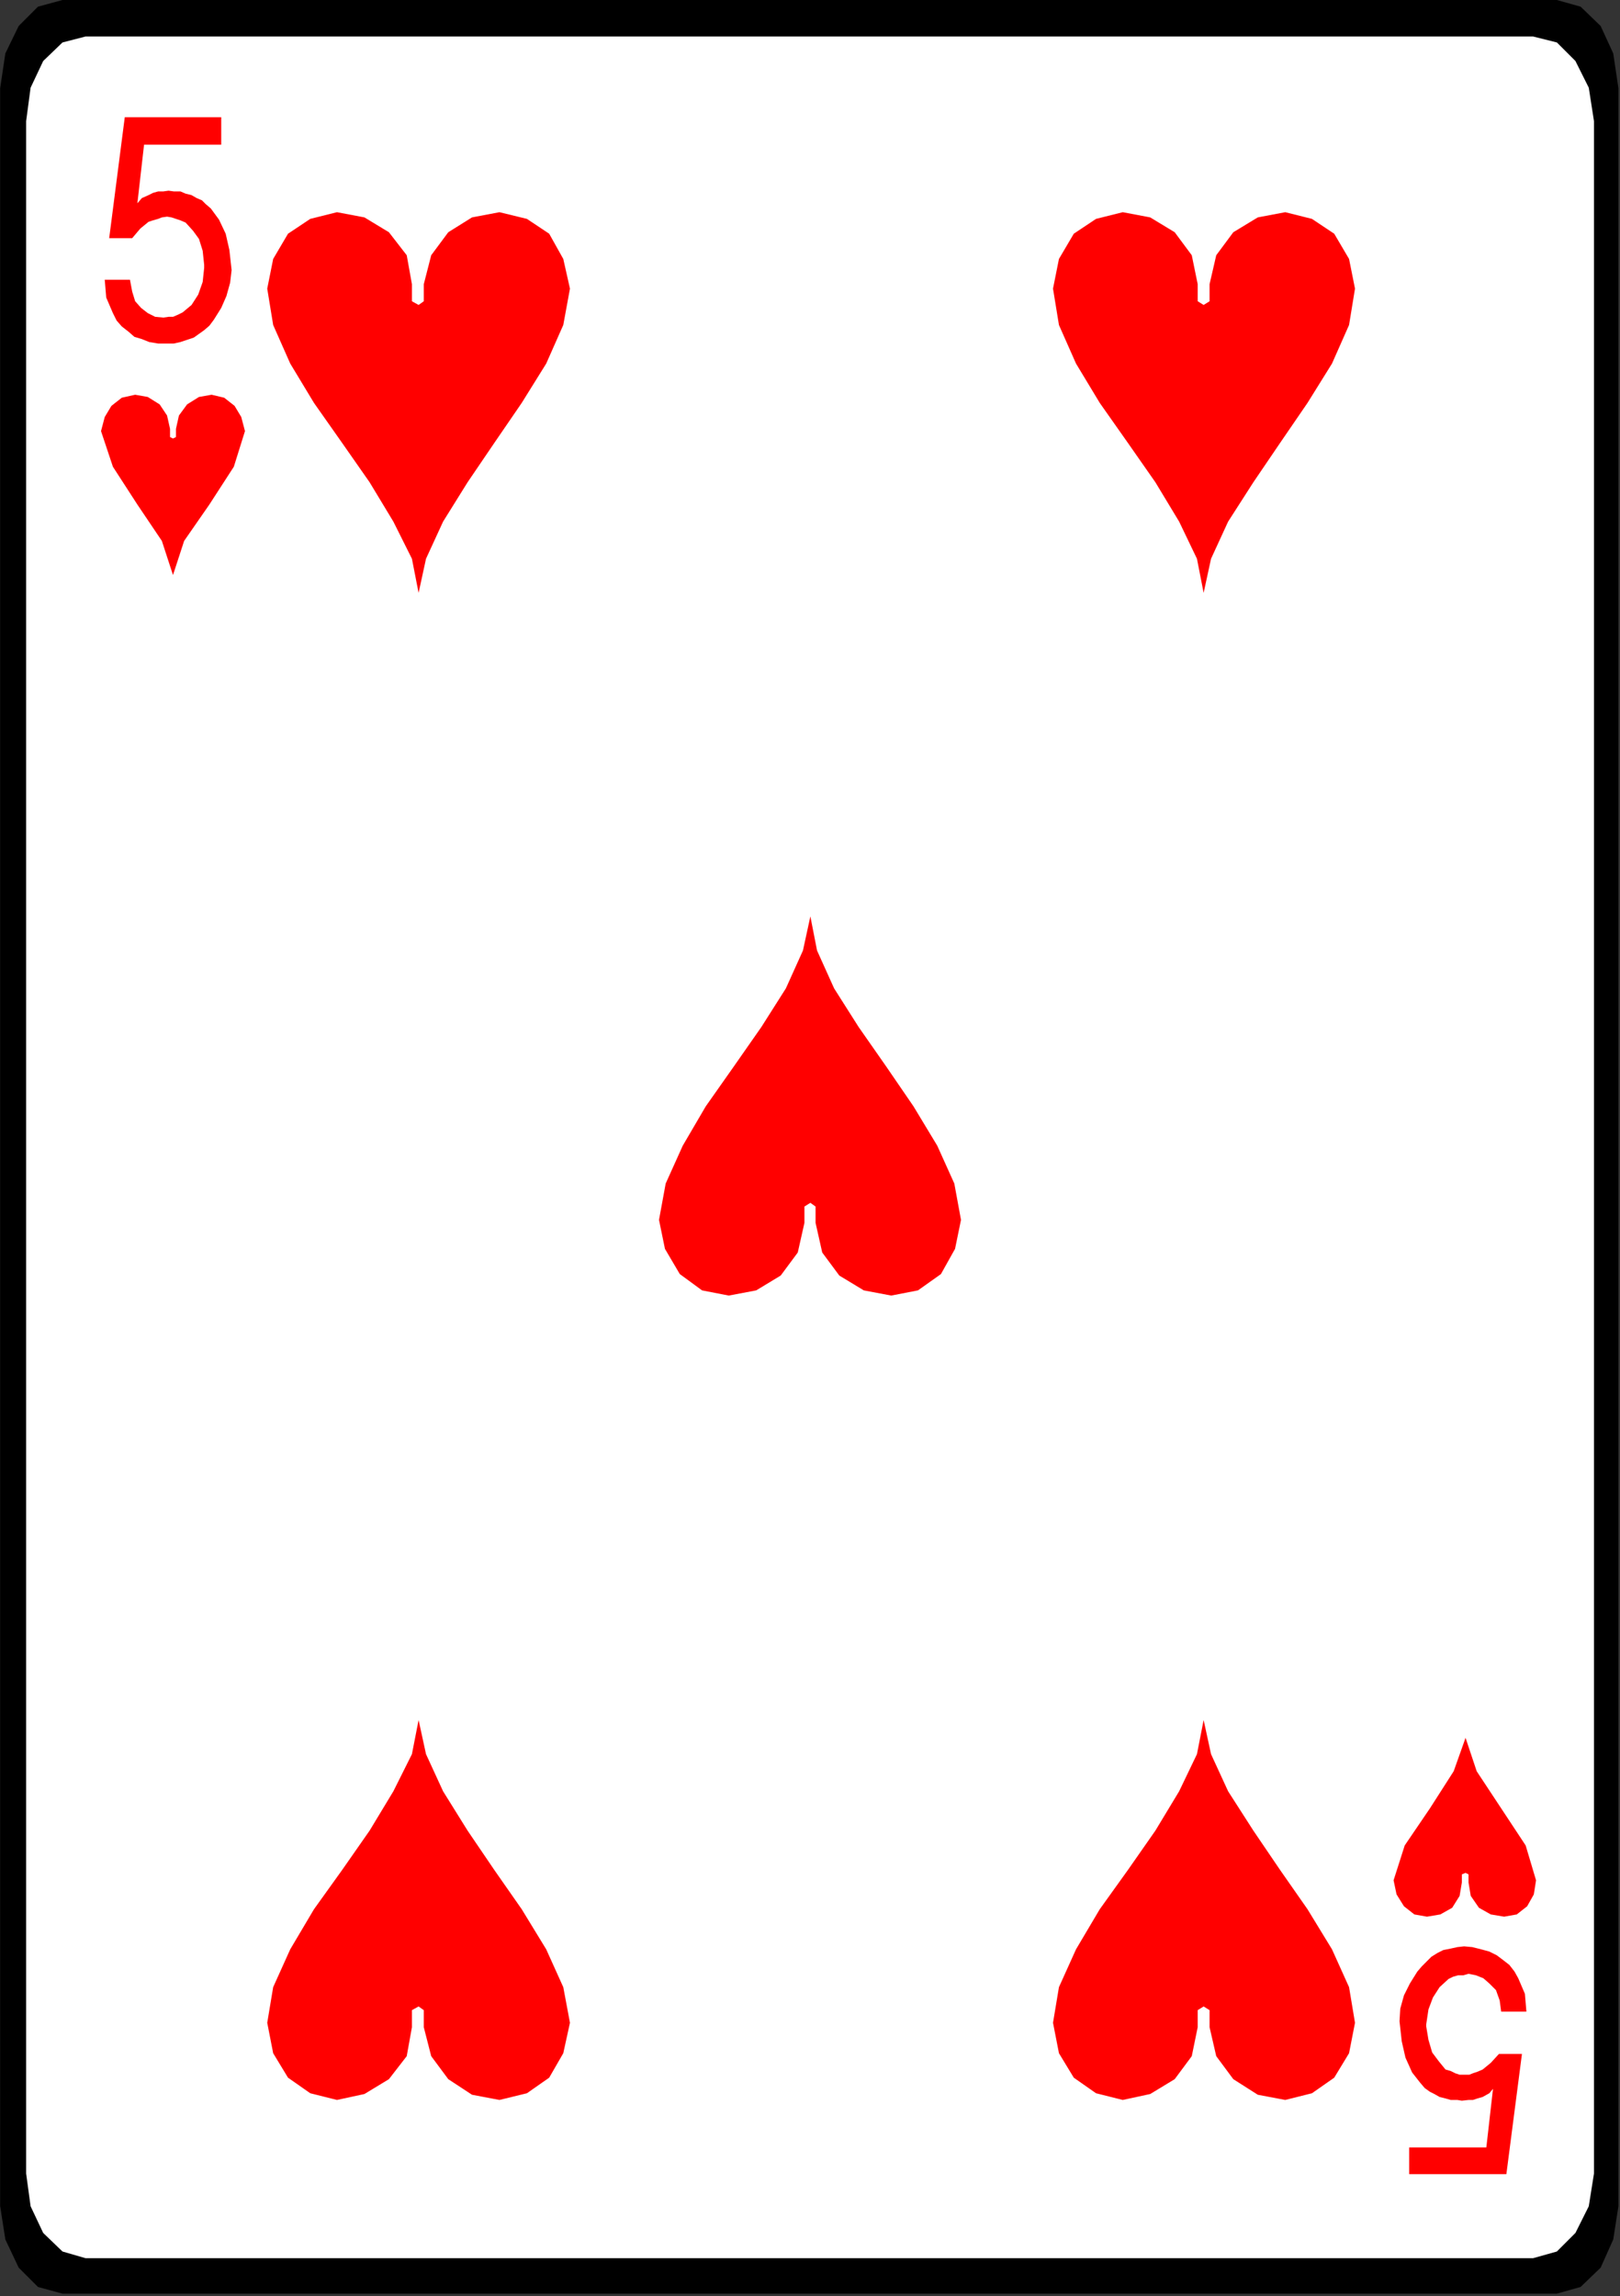 <?xml version="1.0" encoding="UTF-8" standalone="no"?>
<!-- Created with Inkscape (http://www.inkscape.org/) -->

<svg
   xmlns:dc="http://purl.org/dc/elements/1.1/"
   xmlns:cc="http://creativecommons.org/ns#"
   xmlns:rdf="http://www.w3.org/1999/02/22-rdf-syntax-ns#"
   xmlns:svg="http://www.w3.org/2000/svg"
   xmlns="http://www.w3.org/2000/svg"
   xmlns:sodipodi="http://sodipodi.sourceforge.net/DTD/sodipodi-0.dtd"
   xmlns:inkscape="http://www.inkscape.org/namespaces/inkscape"
   width="12.733mm"
   height="18.046mm"
   viewBox="0 0 12.733 18.046"
   version="1.1"
   id="svg7179"
   inkscape:version="0.92.3 (2405546, 2018-03-11)"
   sodipodi:docname="5.svg">
  <rect x="0" y="0" width="12.733" height="18.046" fill="#333333" stroke="none"/>
  <defs
     id="defs7173" />
  <sodipodi:namedview
     id="base"
     pagecolor="#ffffff"
     bordercolor="#666666"
     borderopacity="1.0"
     inkscape:pageopacity="0.0"
     inkscape:pageshadow="2"
     inkscape:zoom="0.35"
     inkscape:cx="-127.3664"
     inkscape:cy="-23.040802"
     inkscape:document-units="mm"
     inkscape:current-layer="layer1"
     showgrid="false"
     inkscape:window-width="1920"
     inkscape:window-height="1052"
     inkscape:window-x="0"
     inkscape:window-y="0"
     inkscape:window-maximized="1" />
  <g
     inkscape:label="Layer 1"
     inkscape:groupmode="layer"
     id="layer1"
     transform="translate(-139.532,-124.691)">
    <g
       id="g3080"
       transform="matrix(0.081,0,0,-0.081,140.023,124.691)">
      <path
         d="m 0,0 h 145.008 l 2.304,-0.647 1.944,-1.874 1.224,-2.664 0.504,-3.383 v -205.489 l -0.504,-3.239 -1.224,-2.736 -1.944,-1.872 -2.304,-0.649 H 0 l -2.376,0.649 -1.872,1.872 -1.295,2.736 -0.505,3.239 V -8.568 l 0.505,3.383 1.295,2.664 1.872,1.874 z"
         style="fill:#000000;fill-opacity:1;fill-rule:nonzero;stroke:none"
         id="path3082"
         inkscape:connector-curvature="0" />
    </g>
    <g
       id="g3084"
       transform="matrix(0.081,0,0,-0.081,140.204,124.978)">
      <path
         d="m 0,0 h 140.472 l 2.304,-0.576 1.8,-1.8 1.296,-2.592 0.504,-3.24 v -199.151 l -0.504,-3.169 -1.296,-2.592 -1.8,-1.8 -2.304,-0.648 H 0 l -2.232,0.648 -1.872,1.8 -1.224,2.592 -0.432,3.169 V -8.208 l 0.432,3.24 1.224,2.592 1.872,1.8 z"
         style="fill:#ffffff;fill-opacity:1;fill-rule:nonzero;stroke:none"
         id="path3086"
         inkscape:connector-curvature="0" />
    </g>
    <g
       id="g3088"
       transform="matrix(0.081,0,0,-0.081,150.742,140.618)">
      <path
         d="M 0,0 0.216,-1.296 0.576,-2.52 1.224,-3.384 1.872,-4.177 2.376,-4.32 2.808,-4.536 3.24,-4.681 h 0.432 0.504 l 0.36,0.145 0.432,0.144 0.504,0.215 0.792,0.649 0.792,0.864 H 9.288 L 7.776,-14.328 h -9.432 v 2.592 H 5.832 L 6.48,-6.048 6.12,-6.479 5.472,-6.84 4.968,-6.983 4.536,-7.128 H 4.104 L 3.456,-7.2 3.024,-7.128 H 2.376 l -0.504,0.145 -0.576,0.143 -0.504,0.287 -0.432,0.217 -0.504,0.36 -0.432,0.504 -0.792,1.008 -0.648,1.44 -0.36,1.584 -0.216,1.944 0.072,1.224 0.36,1.296 0.576,1.152 0.72,1.152 0.432,0.504 L 0,6.264 0.504,6.768 1.08,7.128 1.656,7.416 2.376,7.56 3.024,7.704 3.672,7.775 4.464,7.704 5.328,7.487 6.12,7.272 6.84,6.912 7.416,6.48 8.064,5.976 8.568,5.328 8.928,4.68 9.576,3.168 9.72,1.44 H 7.272 L 7.128,2.521 6.768,3.528 6.12,4.176 5.544,4.68 4.824,4.968 4.104,5.112 3.6,4.968 H 3.096 L 2.592,4.823 2.16,4.608 1.296,3.816 0.648,2.808 0.216,1.655 0,0.216 Z m -98.424,167.399 v 1.657 l -0.504,2.808 -1.728,2.232 -2.376,1.44 -2.664,0.504 -2.592,-0.648 -2.16,-1.44 -1.44,-2.448 -0.576,-2.88 0.576,-3.528 1.656,-3.743 2.304,-3.817 2.736,-3.889 2.664,-3.815 2.304,-3.815 1.8,-3.601 0.648,-3.312 0.72,3.312 1.656,3.601 2.376,3.815 2.592,3.815 2.664,3.889 2.376,3.817 1.656,3.743 0.648,3.528 -0.648,2.88 -1.368,2.448 -2.16,1.44 -2.664,0.648 -2.664,-0.504 -2.304,-1.44 -1.656,-2.232 -0.72,-2.808 v -1.657 l -0.504,-0.359 z m 0,-165.815 v -1.656 l -0.504,-2.808 -1.728,-2.232 -2.376,-1.441 -2.664,-0.575 -2.592,0.649 -2.16,1.511 -1.44,2.375 -0.576,2.952 0.576,3.457 1.656,3.671 2.304,3.889 2.736,3.816 2.664,3.816 2.304,3.815 1.8,3.601 0.648,3.311 0.72,-3.311 1.656,-3.601 2.376,-3.815 2.592,-3.816 2.664,-3.816 2.376,-3.889 1.656,-3.671 0.648,-3.457 -0.648,-2.952 -1.368,-2.375 -2.16,-1.511 -2.664,-0.649 -2.664,0.504 -2.304,1.512 -1.656,2.232 -0.72,2.808 v 1.656 l -0.504,0.359 z m 38.088,77.976 v -1.584 l -0.648,-2.88 -1.656,-2.233 -2.376,-1.439 -2.664,-0.504 -2.592,0.504 -2.16,1.584 -1.44,2.448 -0.576,2.808 0.648,3.528 1.656,3.672 2.232,3.816 2.736,3.888 2.664,3.816 2.376,3.744 1.656,3.672 0.72,3.312 0.648,-3.312 1.656,-3.672 2.376,-3.744 2.664,-3.816 2.664,-3.888 2.304,-3.816 1.656,-3.672 0.648,-3.528 -0.576,-2.808 -1.368,-2.448 -2.232,-1.584 -2.592,-0.504 -2.664,0.504 -2.376,1.439 -1.656,2.233 -0.648,2.88 v 1.584 l -0.504,0.36 z m -61.56,74.664 v 0.793 l -0.288,1.295 -0.72,1.08 -1.152,0.72 -1.224,0.216 -1.296,-0.288 -1.008,-0.792 -0.648,-1.08 -0.36,-1.368 1.152,-3.456 2.376,-3.672 2.376,-3.528 1.08,-3.312 1.08,3.312 2.448,3.528 2.376,3.672 1.08,3.456 -0.36,1.368 -0.648,1.08 -1.008,0.792 -1.224,0.288 -1.224,-0.216 -1.152,-0.72 -0.792,-1.08 -0.288,-1.295 v -0.793 l -0.288,-0.144 z M 3.456,14.76 V 13.968 L 3.24,12.672 2.52,11.521 1.368,10.872 0.072,10.655 l -1.224,0.217 -1.008,0.792 -0.72,1.152 -0.288,1.369 1.08,3.382 2.448,3.601 2.304,3.6 1.152,3.24 1.08,-3.24 2.376,-3.6 2.376,-3.601 1.008,-3.382 L 10.44,12.816 9.792,11.664 8.784,10.872 7.56,10.655 6.264,10.872 5.112,11.521 4.32,12.672 4.104,13.968 v 0.792 l -0.288,0.143 z m -25.632,152.639 v 1.657 l -0.576,2.808 -1.656,2.232 -2.376,1.44 -2.664,0.504 -2.592,-0.648 -2.16,-1.44 -1.44,-2.448 -0.576,-2.88 0.576,-3.528 1.656,-3.743 2.304,-3.817 2.736,-3.889 2.664,-3.815 2.304,-3.815 1.728,-3.601 0.648,-3.312 0.72,3.312 1.656,3.601 2.448,3.815 2.592,3.815 2.664,3.889 2.376,3.817 1.656,3.743 0.576,3.528 -0.576,2.88 -1.44,2.448 -2.16,1.44 -2.592,0.648 -2.664,-0.504 -2.376,-1.44 -1.656,-2.232 -0.648,-2.808 v -1.657 L -21.6,167.04 Z m 0,-165.815 v -1.656 l -0.576,-2.808 -1.656,-2.232 -2.376,-1.441 -2.664,-0.575 -2.592,0.649 -2.16,1.511 -1.44,2.375 -0.576,2.952 0.576,3.457 1.656,3.671 2.304,3.889 2.736,3.816 2.664,3.816 2.304,3.815 1.728,3.601 0.648,3.311 0.72,-3.311 1.656,-3.601 2.448,-3.815 2.592,-3.816 2.664,-3.816 2.376,-3.889 1.656,-3.671 0.576,-3.457 -0.576,-2.952 -1.44,-2.375 -2.16,-1.511 -2.592,-0.649 -2.664,0.504 -2.376,1.512 -1.656,2.232 -0.648,2.808 V 1.584 L -21.6,1.943 Z m -96.408,169.344 -0.144,1.368 -0.36,1.152 -0.576,0.791 -0.72,0.793 -0.504,0.216 -0.432,0.144 -0.432,0.144 -0.432,0.072 -0.504,-0.072 -0.36,-0.144 -0.504,-0.144 -0.432,-0.144 -0.792,-0.648 -0.792,-0.935 h -2.232 l 1.512,11.735 h 9.36 v -2.664 h -7.488 l -0.648,-5.689 0.432,0.504 0.648,0.289 0.432,0.216 0.504,0.144 h 0.504 l 0.504,0.072 0.504,-0.072 h 0.648 l 0.504,-0.216 0.576,-0.144 0.504,-0.289 0.504,-0.215 0.36,-0.36 0.504,-0.433 0.792,-1.08 0.648,-1.367 0.36,-1.584 0.216,-1.944 -0.144,-1.224 -0.36,-1.297 -0.504,-1.151 -0.72,-1.151 -0.432,-0.577 -0.504,-0.432 -0.504,-0.361 -0.504,-0.359 -0.648,-0.217 -0.648,-0.215 -0.648,-0.144 h -0.648 -0.864 l -0.864,0.144 -0.72,0.288 -0.72,0.216 -0.576,0.504 -0.648,0.504 -0.504,0.576 -0.36,0.72 -0.648,1.512 -0.144,1.727 h 2.448 l 0.216,-1.151 0.288,-0.937 0.576,-0.647 0.648,-0.504 0.72,-0.36 0.792,-0.073 0.504,0.073 h 0.432 l 0.504,0.216 0.432,0.215 0.864,0.721 0.648,1.008 0.432,1.224 0.144,1.368 z"
         style="fill:#ff0000;fill-opacity:1;fill-rule:nonzero;stroke:none"
         id="path3090"
         inkscape:connector-curvature="0" />
    </g>
  </g>
</svg>
